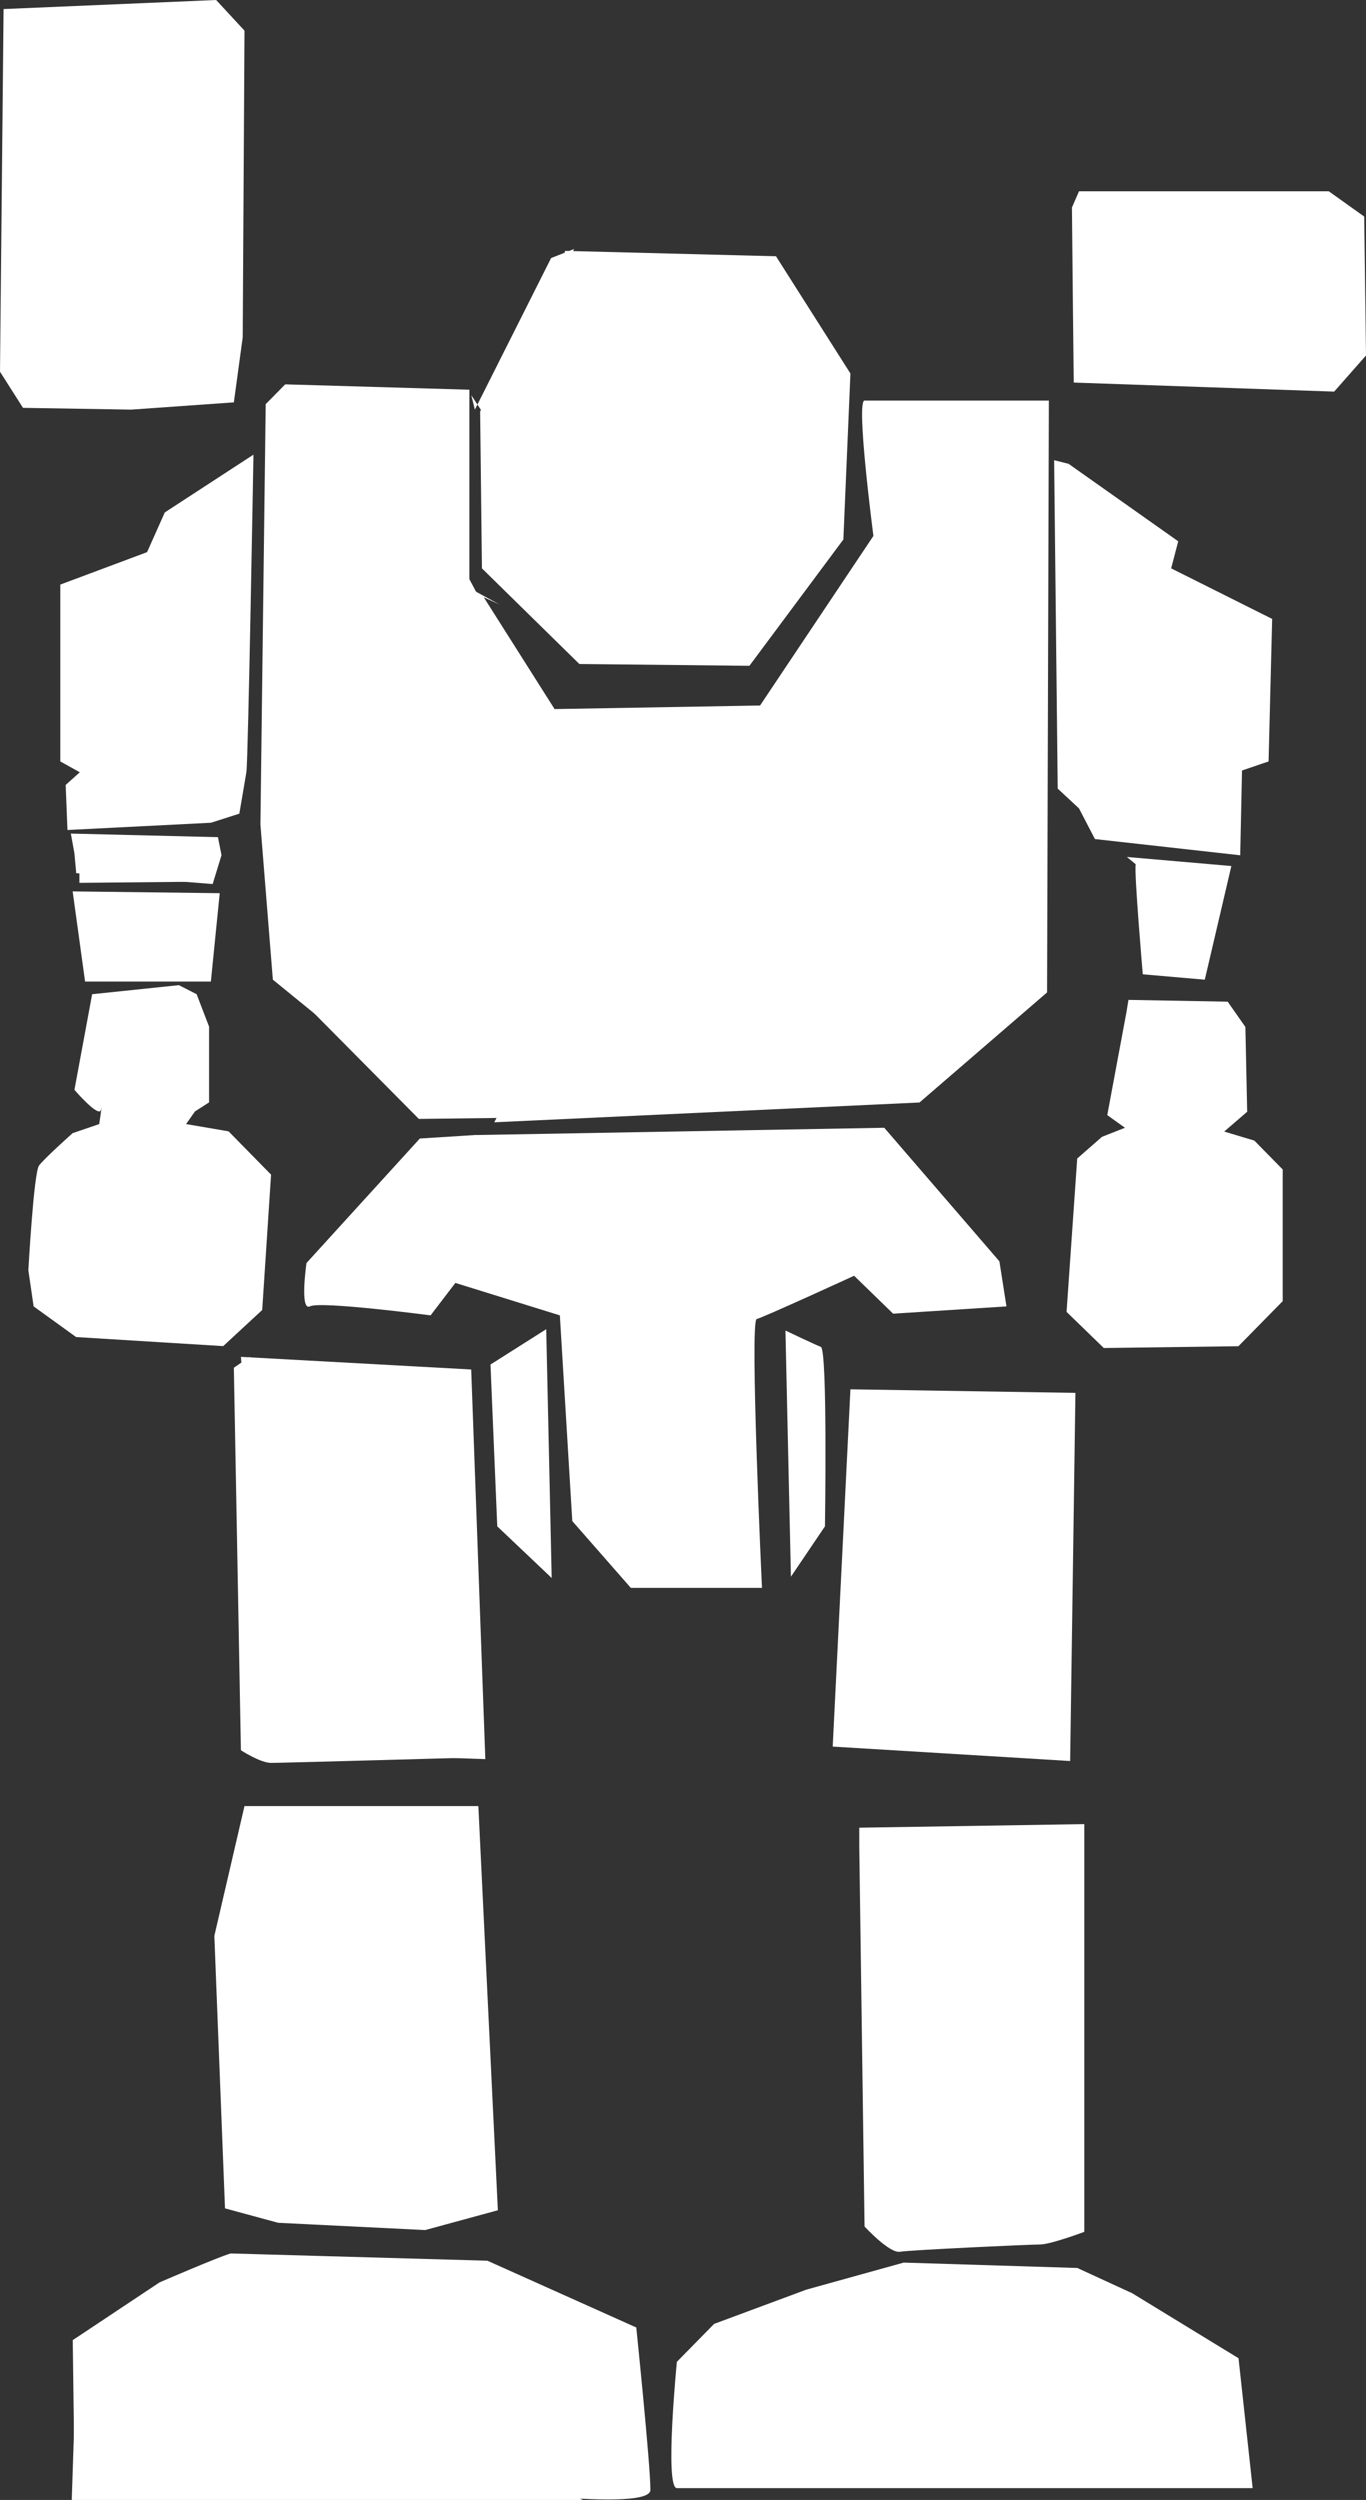 <?xml version="1.0" encoding="UTF-8"?>
<svg id="svg5" xmlns="http://www.w3.org/2000/svg" width="137.27" height="251.2" viewBox="0 0 137.27 251.2">
  <rect x="0" y="0" width="137.27" height="251.2" fill="#333333" stroke="none"/>
  <defs>
    <style>
      .cls-1 {
        fill: #fff;
        stroke-width: 0px;
      }
    </style>
  </defs>
  <g id="layer1">
    <path id="path419" class="cls-1" d="m28.66,38.62l-1.96,1.99-.53,42.24,1.25,15.59,13.35,10.88,8.9-.18-3.92-10.33,1.42-26.29v-33.36l-18.52-.54Z"/>
    <path id="path475" class="cls-1" d="m56.26,27.2l-8.01,14.14.18,15.77,9.79,9.61,17.09.18,9.44-12.69.71-16.68-7.48-11.78-21.19-.54-.53,1.99Z"/>
    <path id="path477" class="cls-1" d="m47.72,41.16l7.66-15.23,2.31-.91-8.19,17.95-2.14-3.26"/>
    <path id="path479" class="cls-1" d="m48.61,60.01l7.12,11.24,20.65-.36,11.39-17.04s-1.78-13.6-.89-13.6h18.52l-.18,59.47-12.82,11.06-42.73,1.99,1.6-3.08-4.27-9.97.53-40.43,2.67,1.45-1.6-.73Z"/>
    <path id="path481" class="cls-1" d="m107.36,46.59l11.04,7.8-.71,2.72,10.15,5.08-.36,14.32-2.67.91-.18,8.52-14.6-1.63-1.6-3.08-2.14-1.99-.36-33,1.42.36Z"/>
    <path id="path483" class="cls-1" d="m113.23,101.53l-1.96,10.52,1.78,1.27-2.31.91-2.49,2.18-1.07,15.41,3.74,3.63,13.53-.18,4.45-4.53v-13.23l-2.85-2.9-3.03-.91,2.31-1.99-.18-8.52-1.78-2.54-9.97-.18-.18,1.09Z"/>
    <path id="path485" class="cls-1" d="m114.13,86.84c-.18.73.71,11.06.71,11.06l6.23.54,2.67-11.42-10.5-.91.89.73Z"/>
    <path id="path487" class="cls-1" d="m107.72,20.85c0,1.09.18,17.59.18,17.59l26.17.91,3.2-3.63-.18-13.96-3.56-2.54h-25.1l-.71,1.63Z"/>
    <path id="path489" class="cls-1" d="m47.89,114.04l-5.7.36-11.39,12.51s-.71,4.9.36,4.35c1.07-.54,12.11.91,12.11.91l2.49-3.26,10.5,3.26,1.25,20.67,5.88,6.71h13.18s-1.25-26.83-.53-27.01c.71-.18,9.79-4.35,9.79-4.35l3.92,3.81,11.39-.73-.71-4.53-11.57-13.42-40.95.73Z"/>
    <path id="path491" class="cls-1" d="m25.1,136.34l-1.6,1.09.71,38.44s1.96,1.27,3.03,1.27,20.3-.54,20.3-.54"/>
    <path id="path493" class="cls-1" d="m47.36,137.61l-23.15-1.27,3.2,38.07,10.86,1.99,10.5.36-1.42-39.16Z"/>
    <path id="path495" class="cls-1" d="m24.57,181.48h23.5l1.96,40.61-7.3,1.99-14.78-.73-5.34-1.45-1.07-27.38,3.03-13.05Z"/>
    <path id="path497" class="cls-1" d="m23.15,226.44c-1.25.36-7.12,2.9-7.12,2.9l-8.72,5.8.18,13.78h21.19l3.2-2.18,9.97-.36,1.25,3.08s22.26,3.26,22.26.73-1.42-16.32-1.42-16.32l-14.96-6.71-25.82-.73Z"/>
    <path id="path499" class="cls-1" d="m85.46,139.6l22.61.36-.53,36.99-23.86-1.45,1.78-35.9Z"/>
    <path id="path501" class="cls-1" d="m86.35,185.65l.53,38.07s2.49,2.72,3.56,2.54c1.07-.18,13-.73,14.07-.73s4.45-1.27,4.45-1.27v-40.97l-22.61.36v1.99Z"/>
    <path id="path503" class="cls-1" d="m125.88,250.01l-1.42-13.05-10.68-6.53-5.52-2.54-17.45-.54-9.79,2.72-9.26,3.44-3.74,3.81s-1.25,12.69,0,12.69"/>
    <path id="path505" class="cls-1" d="m25.46,45.69l-8.9,5.8-1.78,3.99-8.72,3.26v17.77l1.96,1.09-1.42,1.27.18,4.53,14.42-.73,2.85-.91s.53-3.08.71-4.17c.18-1.09.71-31.91.71-31.91Z"/>
    <path id="path507" class="cls-1" d="m7.12,83.76l.36,1.99.18,1.99,13.71,1.09.89-2.9-.36-1.81-14.78-.36Z"/>
    <path id="path509" class="cls-1" d="m7.3,89.56l1.25,9.07h12.64l.89-8.88-14.78-.18Z"/>
    <path id="path511" class="cls-1" d="m9.26,99.9l-1.78,9.61s2.49,2.9,2.67,1.99c.18-.91-.18,1.45-.18,1.45l-2.67.91s-2.85,2.54-3.38,3.26c-.53.73-1.07,10.52-1.07,10.52l.53,3.63,4.27,3.08,14.78.91,3.92-3.63.89-13.6-4.27-4.35-4.27-.73.89-1.27,1.42-.91v-7.61l-1.25-3.26-1.78-.91-8.72.91Z"/>
    <path id="path513" class="cls-1" d="m.36.91l-.36,36.44,2.31,3.63,10.86.18,10.33-.73.89-6.53.18-30.82-2.85-3.08L.36.91Z"/>
    <path id="path515" class="cls-1" d="m46,56.02l3.02,5.64,3.65,50.64-10.58.13-14.48-14.61,15.11-40.13,3.27-1.67Z"/>
    <path id="path517" class="cls-1" d="m7.98,87.04v1.67l13.47-.13-1.76-3.2-11.71,1.67Z"/>
    <path id="path615" class="cls-1" d="m27.74,248.83l22.66,1.03s-4.03-6.92-5.29-7.18c-1.26-.26-19.39-.51-19.39-.51l2.01,6.67Z"/>
    <path id="path671" class="cls-1" d="m58.58,251.2H7.21l.27-8.2,37.16,1.64,13.94,6.56Z"/>
    <path id="path673" class="cls-1" d="m49.29,137.11l5.6-3.55.55,25-5.47-5.19-.68-16.26Z"/>
    <path id="path675" class="cls-1" d="m78.93,133.7l.55,24.73,3.42-5.06s.27-17.76-.41-18.03c-.68-.27-3.55-1.64-3.55-1.64Z"/>
  </g>
</svg>